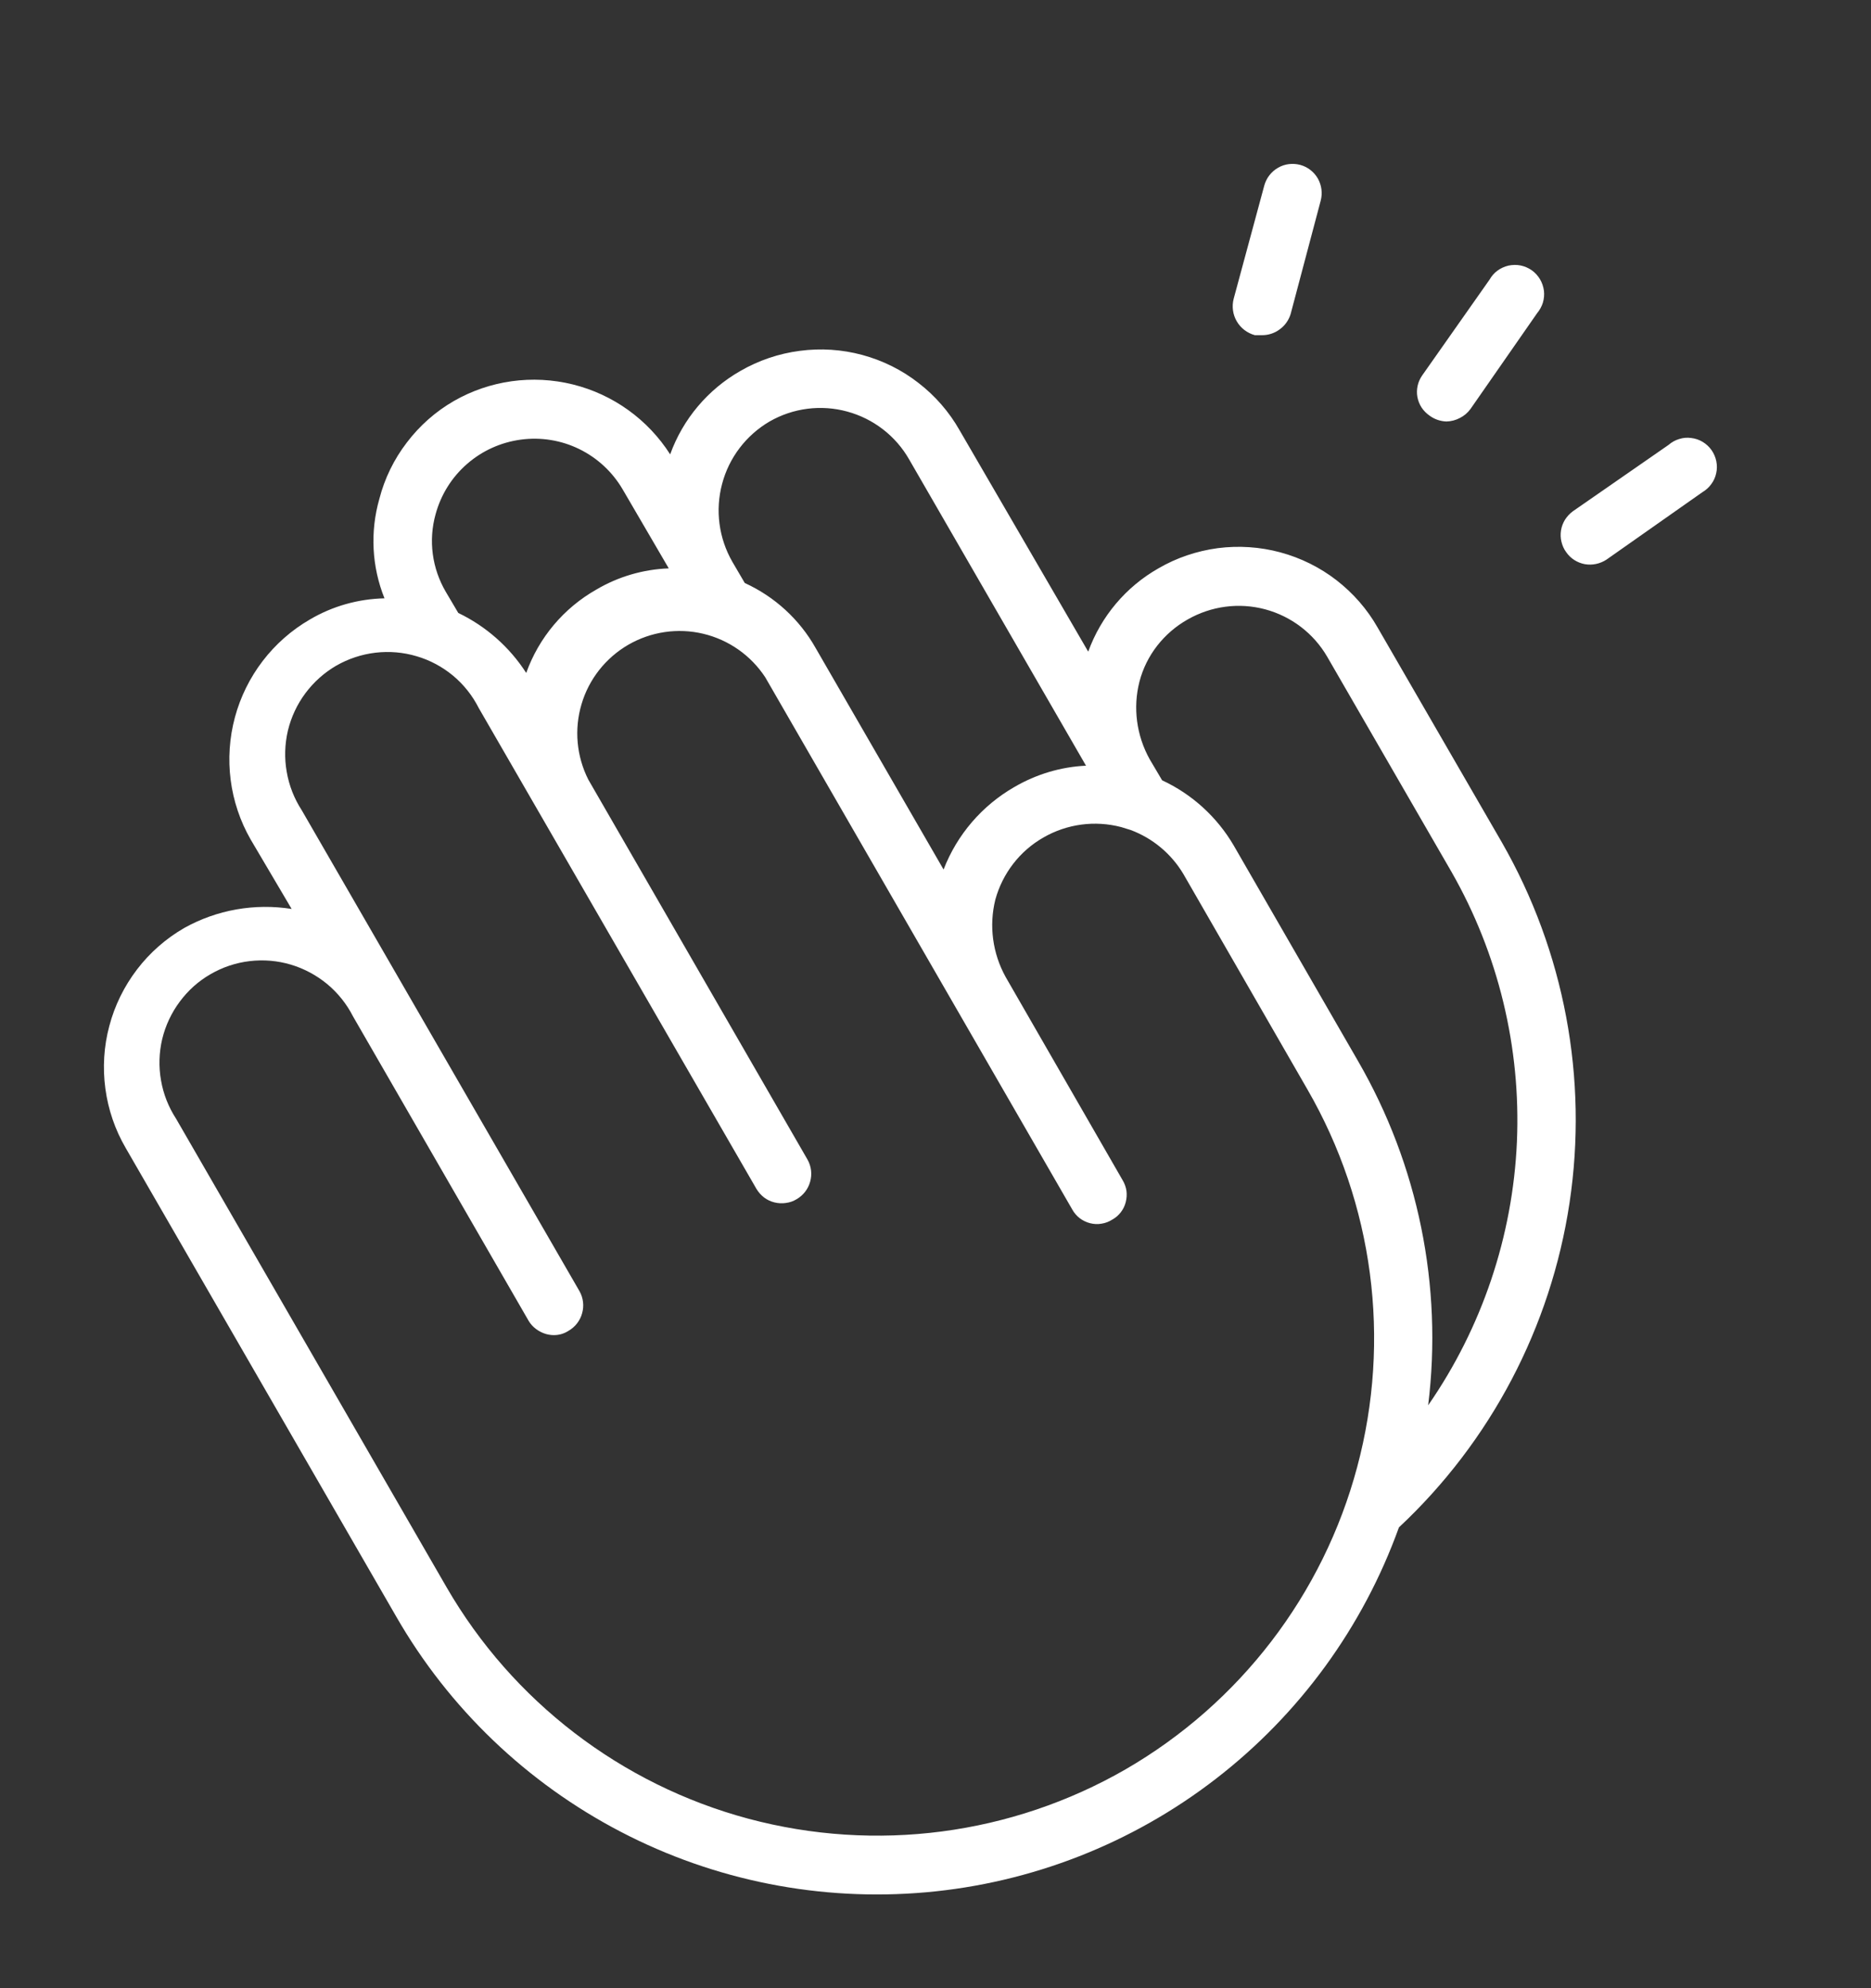 <svg width="16" height="17" viewBox="0 0 16 17" fill="none" xmlns="http://www.w3.org/2000/svg">
<rect x="0" y="0" width="16" height="17" fill="#333333" stroke="none"/>
<g clip-path="url(#clip0_194_278)">
<path d="M11.781 5.366C11.692 5.209 11.572 5.072 11.429 4.961C11.287 4.851 11.123 4.77 10.949 4.723C10.775 4.676 10.593 4.664 10.414 4.687C10.235 4.711 10.062 4.769 9.906 4.86C9.628 5.018 9.415 5.271 9.306 5.572L8.206 3.679C8.117 3.522 7.997 3.384 7.854 3.274C7.712 3.163 7.548 3.082 7.374 3.035C7.2 2.988 7.018 2.976 6.839 3C6.66 3.023 6.487 3.082 6.331 3.172C6.053 3.331 5.84 3.583 5.731 3.885C5.54 3.586 5.242 3.372 4.898 3.287C4.553 3.202 4.189 3.252 3.881 3.429C3.725 3.519 3.588 3.64 3.479 3.784C3.369 3.927 3.289 4.091 3.244 4.266C3.164 4.546 3.179 4.845 3.288 5.116C3.063 5.121 2.843 5.183 2.65 5.297C2.334 5.48 2.104 5.781 2.009 6.133C1.914 6.486 1.962 6.862 2.144 7.179L2.494 7.772C2.178 7.722 1.854 7.779 1.575 7.935C1.419 8.025 1.281 8.146 1.172 8.289C1.062 8.433 0.981 8.597 0.935 8.772C0.888 8.946 0.877 9.129 0.901 9.308C0.925 9.487 0.984 9.66 1.075 9.816L3.388 13.822C3.839 14.607 4.506 15.245 5.309 15.663C6.111 16.081 7.017 16.26 7.919 16.18C8.82 16.1 9.68 15.764 10.396 15.211C11.113 14.658 11.656 13.912 11.963 13.06C12.748 12.326 13.262 11.348 13.422 10.285C13.582 9.222 13.378 8.136 12.844 7.204L11.781 5.366ZM6.581 3.604C6.783 3.488 7.022 3.458 7.245 3.519C7.469 3.58 7.66 3.727 7.775 3.929L9.287 6.547C9.072 6.557 8.862 6.62 8.675 6.729C8.398 6.888 8.184 7.137 8.069 7.435L6.975 5.541C6.837 5.296 6.625 5.102 6.369 4.985L6.263 4.804C6.147 4.602 6.115 4.363 6.175 4.138C6.234 3.913 6.381 3.721 6.581 3.604ZM3.725 4.397C3.77 4.231 3.863 4.081 3.993 3.968C4.123 3.854 4.283 3.782 4.454 3.759C4.625 3.736 4.799 3.764 4.954 3.84C5.109 3.916 5.238 4.036 5.325 4.185L5.719 4.86C5.501 4.868 5.288 4.93 5.1 5.041C4.821 5.199 4.608 5.452 4.5 5.754C4.357 5.532 4.156 5.355 3.919 5.241L3.812 5.06C3.754 4.961 3.716 4.851 3.701 4.737C3.686 4.624 3.694 4.508 3.725 4.397ZM9.625 15.129C8.648 15.691 7.489 15.842 6.4 15.551C5.312 15.259 4.383 14.547 3.819 13.572L1.506 9.566C1.441 9.466 1.397 9.355 1.377 9.238C1.356 9.12 1.36 9 1.387 8.885C1.415 8.769 1.466 8.66 1.537 8.565C1.608 8.469 1.697 8.389 1.8 8.33C1.903 8.27 2.017 8.232 2.135 8.218C2.254 8.204 2.373 8.214 2.487 8.248C2.601 8.282 2.707 8.339 2.799 8.415C2.89 8.491 2.965 8.585 3.019 8.691L4.519 11.291C4.541 11.329 4.573 11.36 4.612 11.382C4.65 11.404 4.693 11.416 4.737 11.416C4.782 11.416 4.825 11.403 4.862 11.379C4.919 11.346 4.961 11.292 4.978 11.229C4.996 11.166 4.988 11.098 4.956 11.041L2.581 6.929C2.516 6.829 2.472 6.717 2.452 6.6C2.431 6.483 2.435 6.363 2.462 6.247C2.49 6.131 2.541 6.022 2.612 5.927C2.683 5.832 2.772 5.752 2.875 5.692C2.978 5.633 3.092 5.595 3.21 5.581C3.329 5.567 3.448 5.577 3.562 5.611C3.676 5.644 3.782 5.701 3.874 5.777C3.965 5.853 4.04 5.947 4.094 6.054L6.469 10.166C6.486 10.194 6.508 10.219 6.534 10.239C6.56 10.259 6.59 10.273 6.622 10.281C6.654 10.289 6.688 10.291 6.72 10.286C6.753 10.282 6.784 10.271 6.812 10.254C6.869 10.221 6.911 10.167 6.928 10.104C6.946 10.041 6.938 9.973 6.906 9.916L5.031 6.666C4.93 6.466 4.909 6.236 4.973 6.021C5.036 5.807 5.18 5.625 5.373 5.513C5.567 5.401 5.796 5.367 6.014 5.419C6.232 5.471 6.421 5.604 6.544 5.791L9.169 10.341C9.185 10.37 9.207 10.396 9.233 10.416C9.259 10.436 9.29 10.451 9.322 10.459C9.354 10.467 9.387 10.469 9.42 10.463C9.453 10.458 9.484 10.446 9.512 10.428C9.541 10.412 9.565 10.391 9.585 10.365C9.605 10.339 9.619 10.31 9.627 10.278C9.635 10.247 9.637 10.214 9.633 10.182C9.628 10.15 9.617 10.119 9.6 10.091L8.6 8.354C8.488 8.152 8.456 7.915 8.512 7.691C8.574 7.467 8.721 7.276 8.923 7.161C9.124 7.045 9.363 7.013 9.588 7.072L9.669 7.097C9.857 7.167 10.016 7.3 10.119 7.472L11.181 9.316C11.745 10.293 11.898 11.454 11.606 12.544C11.315 13.634 10.602 14.564 9.625 15.129ZM12.213 12.016C12.339 10.996 12.128 9.962 11.613 9.072L10.55 7.229C10.407 6.985 10.194 6.791 9.938 6.672L9.831 6.491C9.719 6.289 9.687 6.052 9.744 5.829C9.773 5.717 9.825 5.612 9.896 5.521C9.967 5.43 10.055 5.354 10.156 5.297C10.357 5.182 10.595 5.15 10.819 5.21C11.043 5.27 11.234 5.416 11.35 5.616L12.412 7.454C12.813 8.155 13.007 8.956 12.972 9.764C12.936 10.571 12.673 11.352 12.213 12.016ZM10.55 2.554L10.812 1.585C10.83 1.521 10.872 1.467 10.93 1.434C10.987 1.401 11.055 1.393 11.119 1.41C11.182 1.427 11.237 1.469 11.27 1.527C11.302 1.584 11.311 1.652 11.294 1.716L11.037 2.685C11.021 2.737 10.989 2.783 10.945 2.815C10.902 2.848 10.848 2.866 10.794 2.866H10.731C10.666 2.848 10.61 2.806 10.576 2.747C10.542 2.689 10.533 2.619 10.55 2.554ZM12.162 3.21L12.738 2.391C12.755 2.361 12.778 2.334 12.806 2.314C12.834 2.293 12.867 2.279 12.9 2.271C12.934 2.264 12.97 2.263 13.004 2.27C13.038 2.277 13.07 2.291 13.099 2.311C13.127 2.331 13.151 2.357 13.169 2.387C13.187 2.417 13.198 2.45 13.203 2.485C13.207 2.519 13.204 2.555 13.194 2.588C13.184 2.621 13.166 2.652 13.144 2.679L12.575 3.497C12.551 3.53 12.52 3.556 12.484 3.574C12.448 3.593 12.409 3.603 12.369 3.604C12.317 3.602 12.267 3.585 12.225 3.554C12.198 3.535 12.175 3.512 12.157 3.485C12.139 3.457 12.127 3.427 12.121 3.395C12.115 3.363 12.116 3.33 12.123 3.298C12.13 3.266 12.144 3.236 12.162 3.21ZM14.556 4.21L13.738 4.785C13.683 4.821 13.617 4.835 13.553 4.824C13.489 4.812 13.431 4.776 13.394 4.722C13.374 4.696 13.361 4.665 13.353 4.633C13.345 4.601 13.344 4.568 13.349 4.536C13.354 4.503 13.366 4.472 13.383 4.444C13.401 4.416 13.423 4.392 13.45 4.372L14.269 3.804C14.295 3.781 14.326 3.764 14.359 3.754C14.393 3.743 14.428 3.74 14.462 3.745C14.497 3.749 14.53 3.76 14.56 3.778C14.59 3.796 14.616 3.82 14.636 3.848C14.656 3.877 14.67 3.909 14.677 3.943C14.684 3.978 14.684 4.013 14.676 4.047C14.669 4.081 14.654 4.113 14.633 4.141C14.613 4.169 14.586 4.192 14.556 4.21Z" fill="white"/>
</g>
<defs>
<clipPath id="clip0_194_278">
<rect width="16" height="16" fill="white" transform="translate(0 0.947)"/>
</clipPath>
</defs>
</svg>
